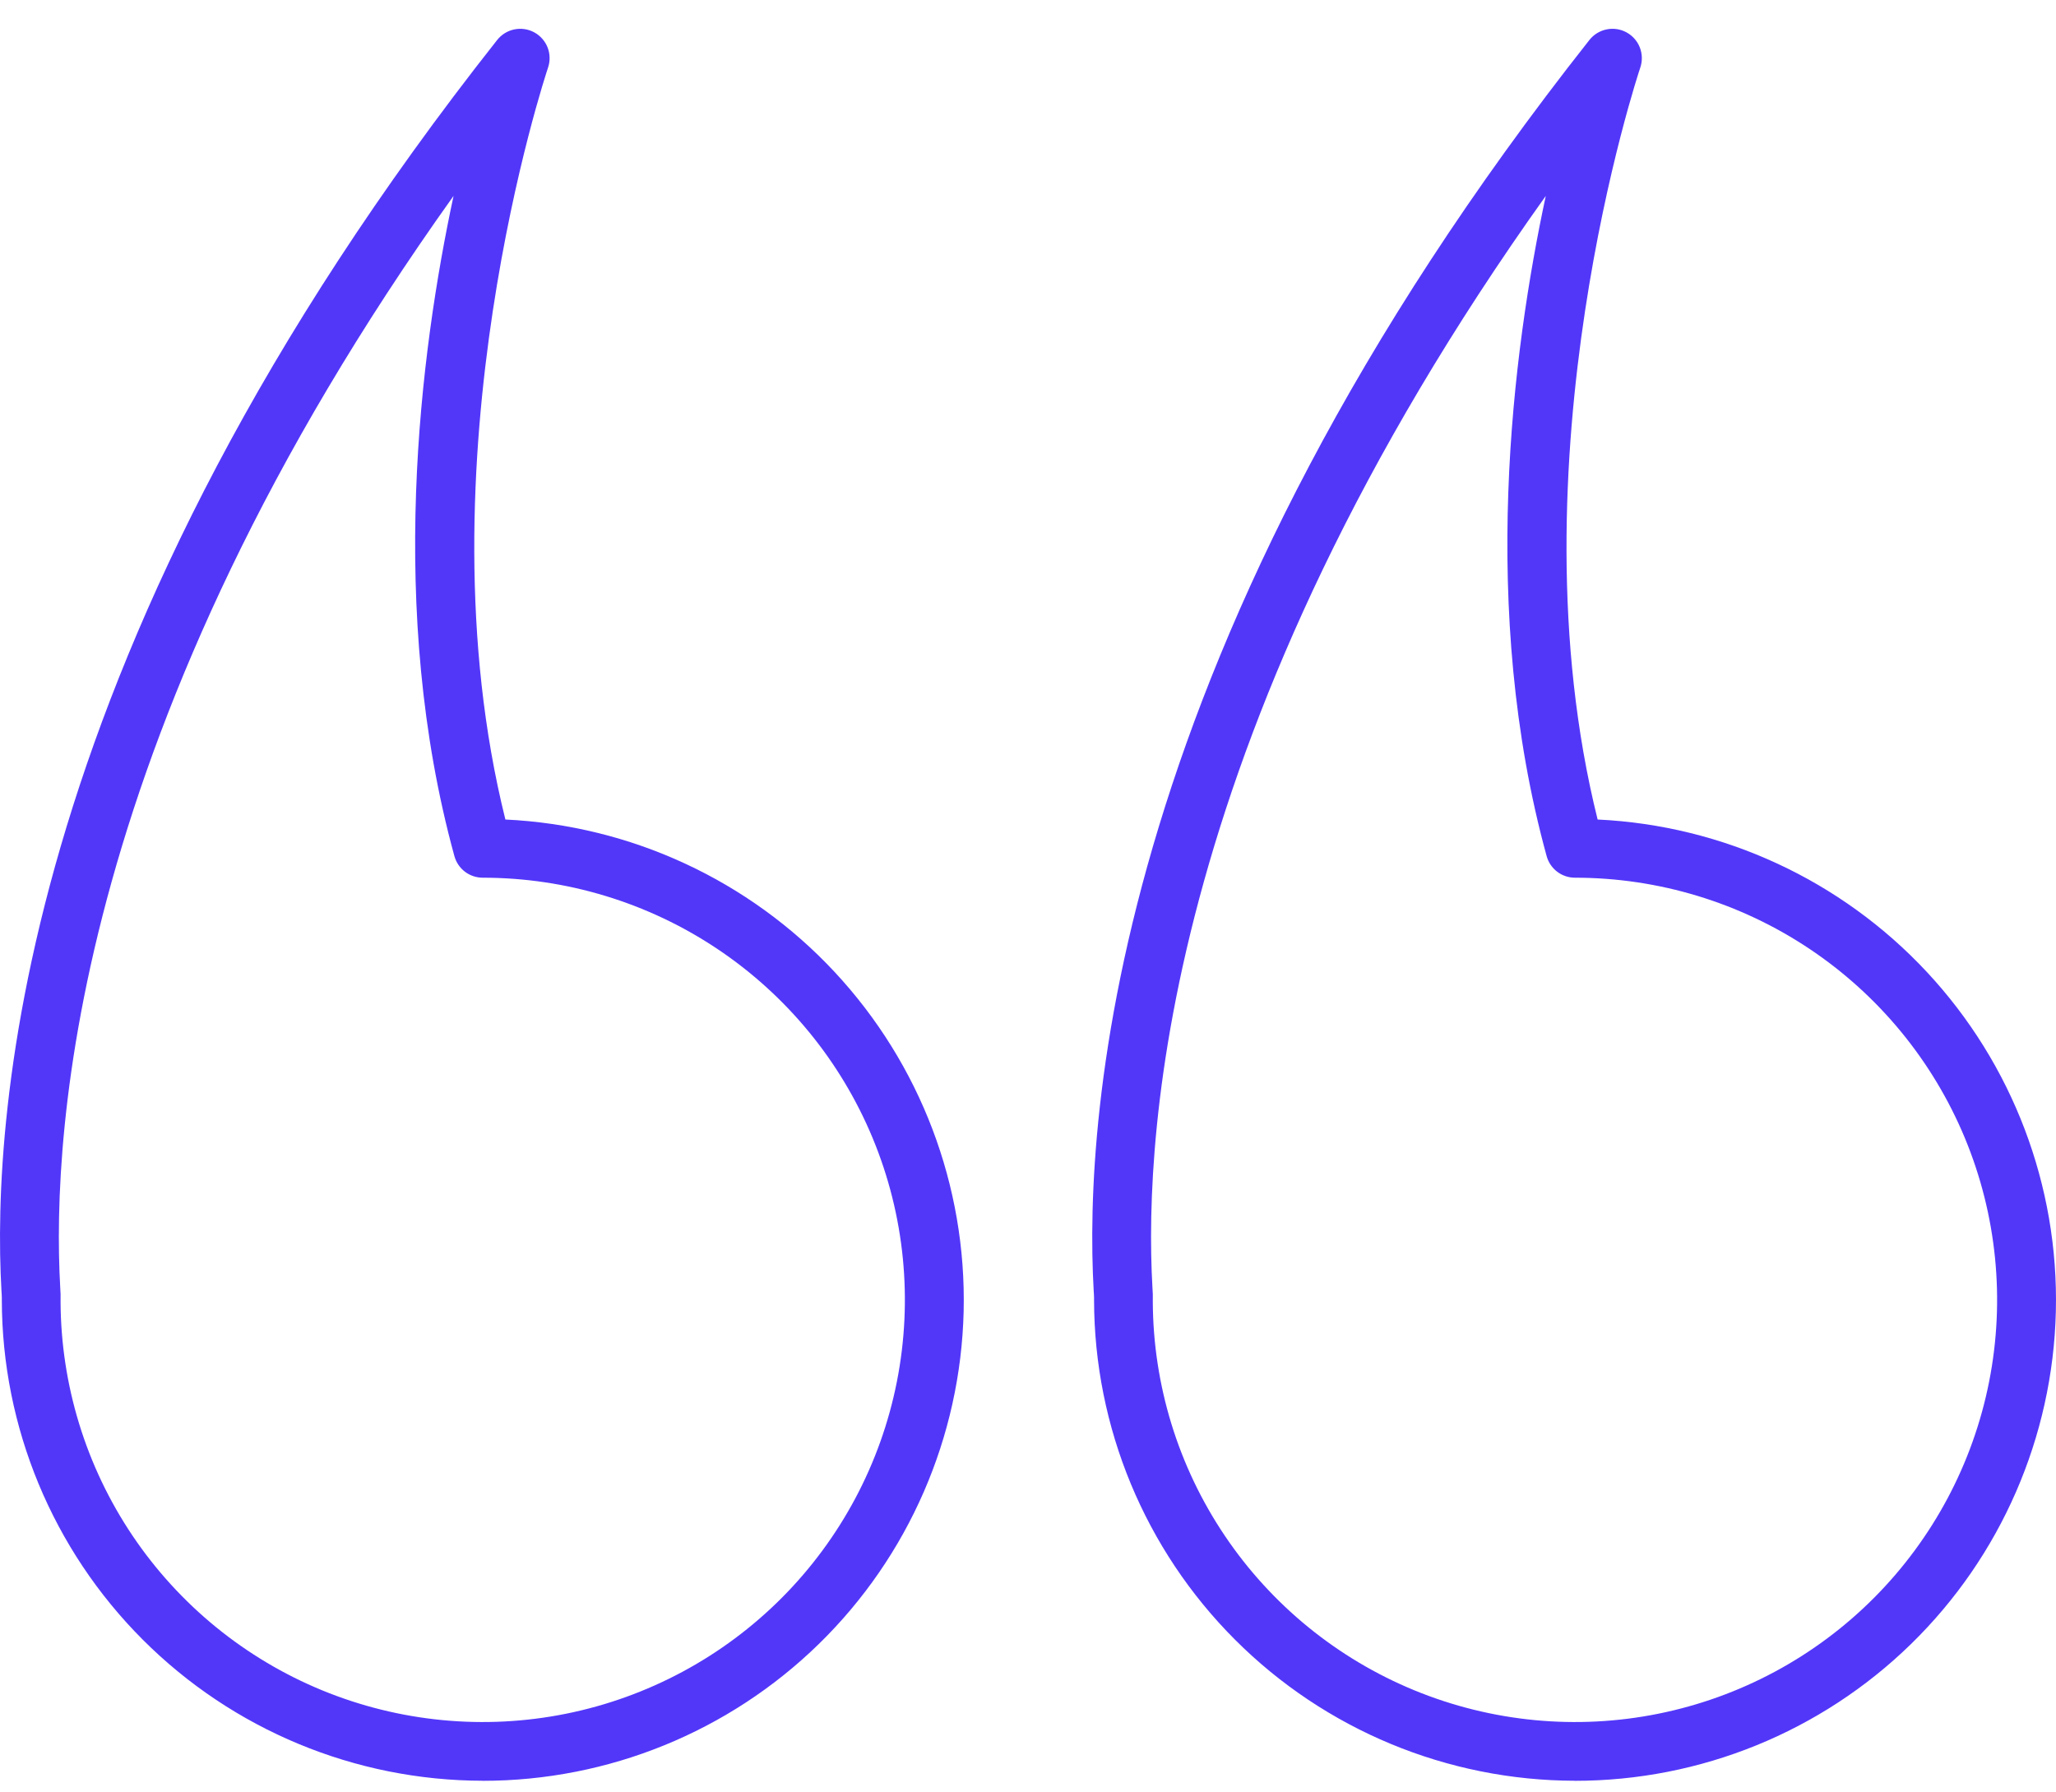 <svg width="70" height="61" viewBox="0 0 70 61" fill="none" xmlns="http://www.w3.org/2000/svg">
<g clip-path="url(#clip0_680_36)">
<path d="M16.435 60.629C12.094 60.624 7.932 58.898 4.863 55.828C1.793 52.759 0.067 48.597 0.062 44.256V44.174C0.062 44.12 0.055 44.039 0.049 43.932C-0.287 37.986 0.685 21.931 16.928 1.36C17.075 1.175 17.281 1.048 17.512 1.001C17.743 0.954 17.983 0.989 18.19 1.102C18.397 1.215 18.558 1.397 18.644 1.616C18.729 1.836 18.735 2.079 18.659 2.302C18.613 2.438 14.174 15.735 17.207 27.902C21.479 28.103 25.503 29.967 28.419 33.096C31.334 36.225 32.91 40.37 32.809 44.646C32.707 48.921 30.937 52.988 27.876 55.975C24.816 58.962 20.708 60.633 16.431 60.631L16.435 60.629ZM2.062 44.313C2.073 47.153 2.925 49.926 4.511 52.283C6.097 54.639 8.346 56.473 10.973 57.552C13.601 58.631 16.489 58.908 19.273 58.347C22.058 57.786 24.614 56.413 26.618 54.401C28.623 52.388 29.986 49.827 30.536 47.04C31.086 44.254 30.799 41.367 29.709 38.743C28.619 36.12 26.777 33.879 24.415 32.302C22.052 30.725 19.276 29.883 16.435 29.883C16.216 29.883 16.003 29.811 15.829 29.679C15.655 29.546 15.529 29.36 15.471 29.148C13.171 20.778 14.299 11.998 15.442 6.67C2.558 24.718 1.749 38.495 2.05 43.82C2.063 43.984 2.067 44.148 2.062 44.313ZM53.622 60.629C49.281 60.624 45.119 58.898 42.05 55.828C38.98 52.759 37.254 48.597 37.249 44.256V44.174C37.249 44.12 37.242 44.039 37.236 43.932C36.9 37.986 37.872 21.931 54.115 1.36C54.261 1.175 54.468 1.048 54.699 1.001C54.93 0.954 55.17 0.989 55.377 1.102C55.584 1.215 55.745 1.397 55.831 1.616C55.916 1.836 55.922 2.079 55.846 2.302C55.8 2.438 51.361 15.735 54.394 27.902C58.666 28.103 62.69 29.967 65.606 33.096C68.521 36.225 70.097 40.37 69.995 44.646C69.894 48.921 68.124 52.988 65.063 55.975C62.003 58.962 57.895 60.633 53.618 60.631L53.622 60.629ZM39.249 44.313C39.26 47.153 40.112 49.926 41.698 52.283C43.284 54.639 45.533 56.473 48.16 57.552C50.788 58.631 53.676 58.908 56.46 58.347C59.245 57.786 61.801 56.413 63.805 54.401C65.81 52.388 67.173 49.827 67.723 47.04C68.273 44.254 67.985 41.367 66.896 38.743C65.806 36.12 63.964 33.879 61.602 32.302C59.239 30.725 56.462 29.883 53.622 29.883C53.403 29.883 53.19 29.811 53.016 29.679C52.842 29.546 52.716 29.36 52.658 29.148C50.358 20.778 51.486 11.998 52.629 6.67C39.745 24.718 38.935 38.495 39.236 43.82C39.25 43.984 39.254 44.148 39.249 44.313Z" fill="#5237F9"/>
</g>
<defs>
<clipPath id="clip0_680_36">
<rect width="70" height="61" fill="white"/>
</clipPath>
</defs>
</svg>
